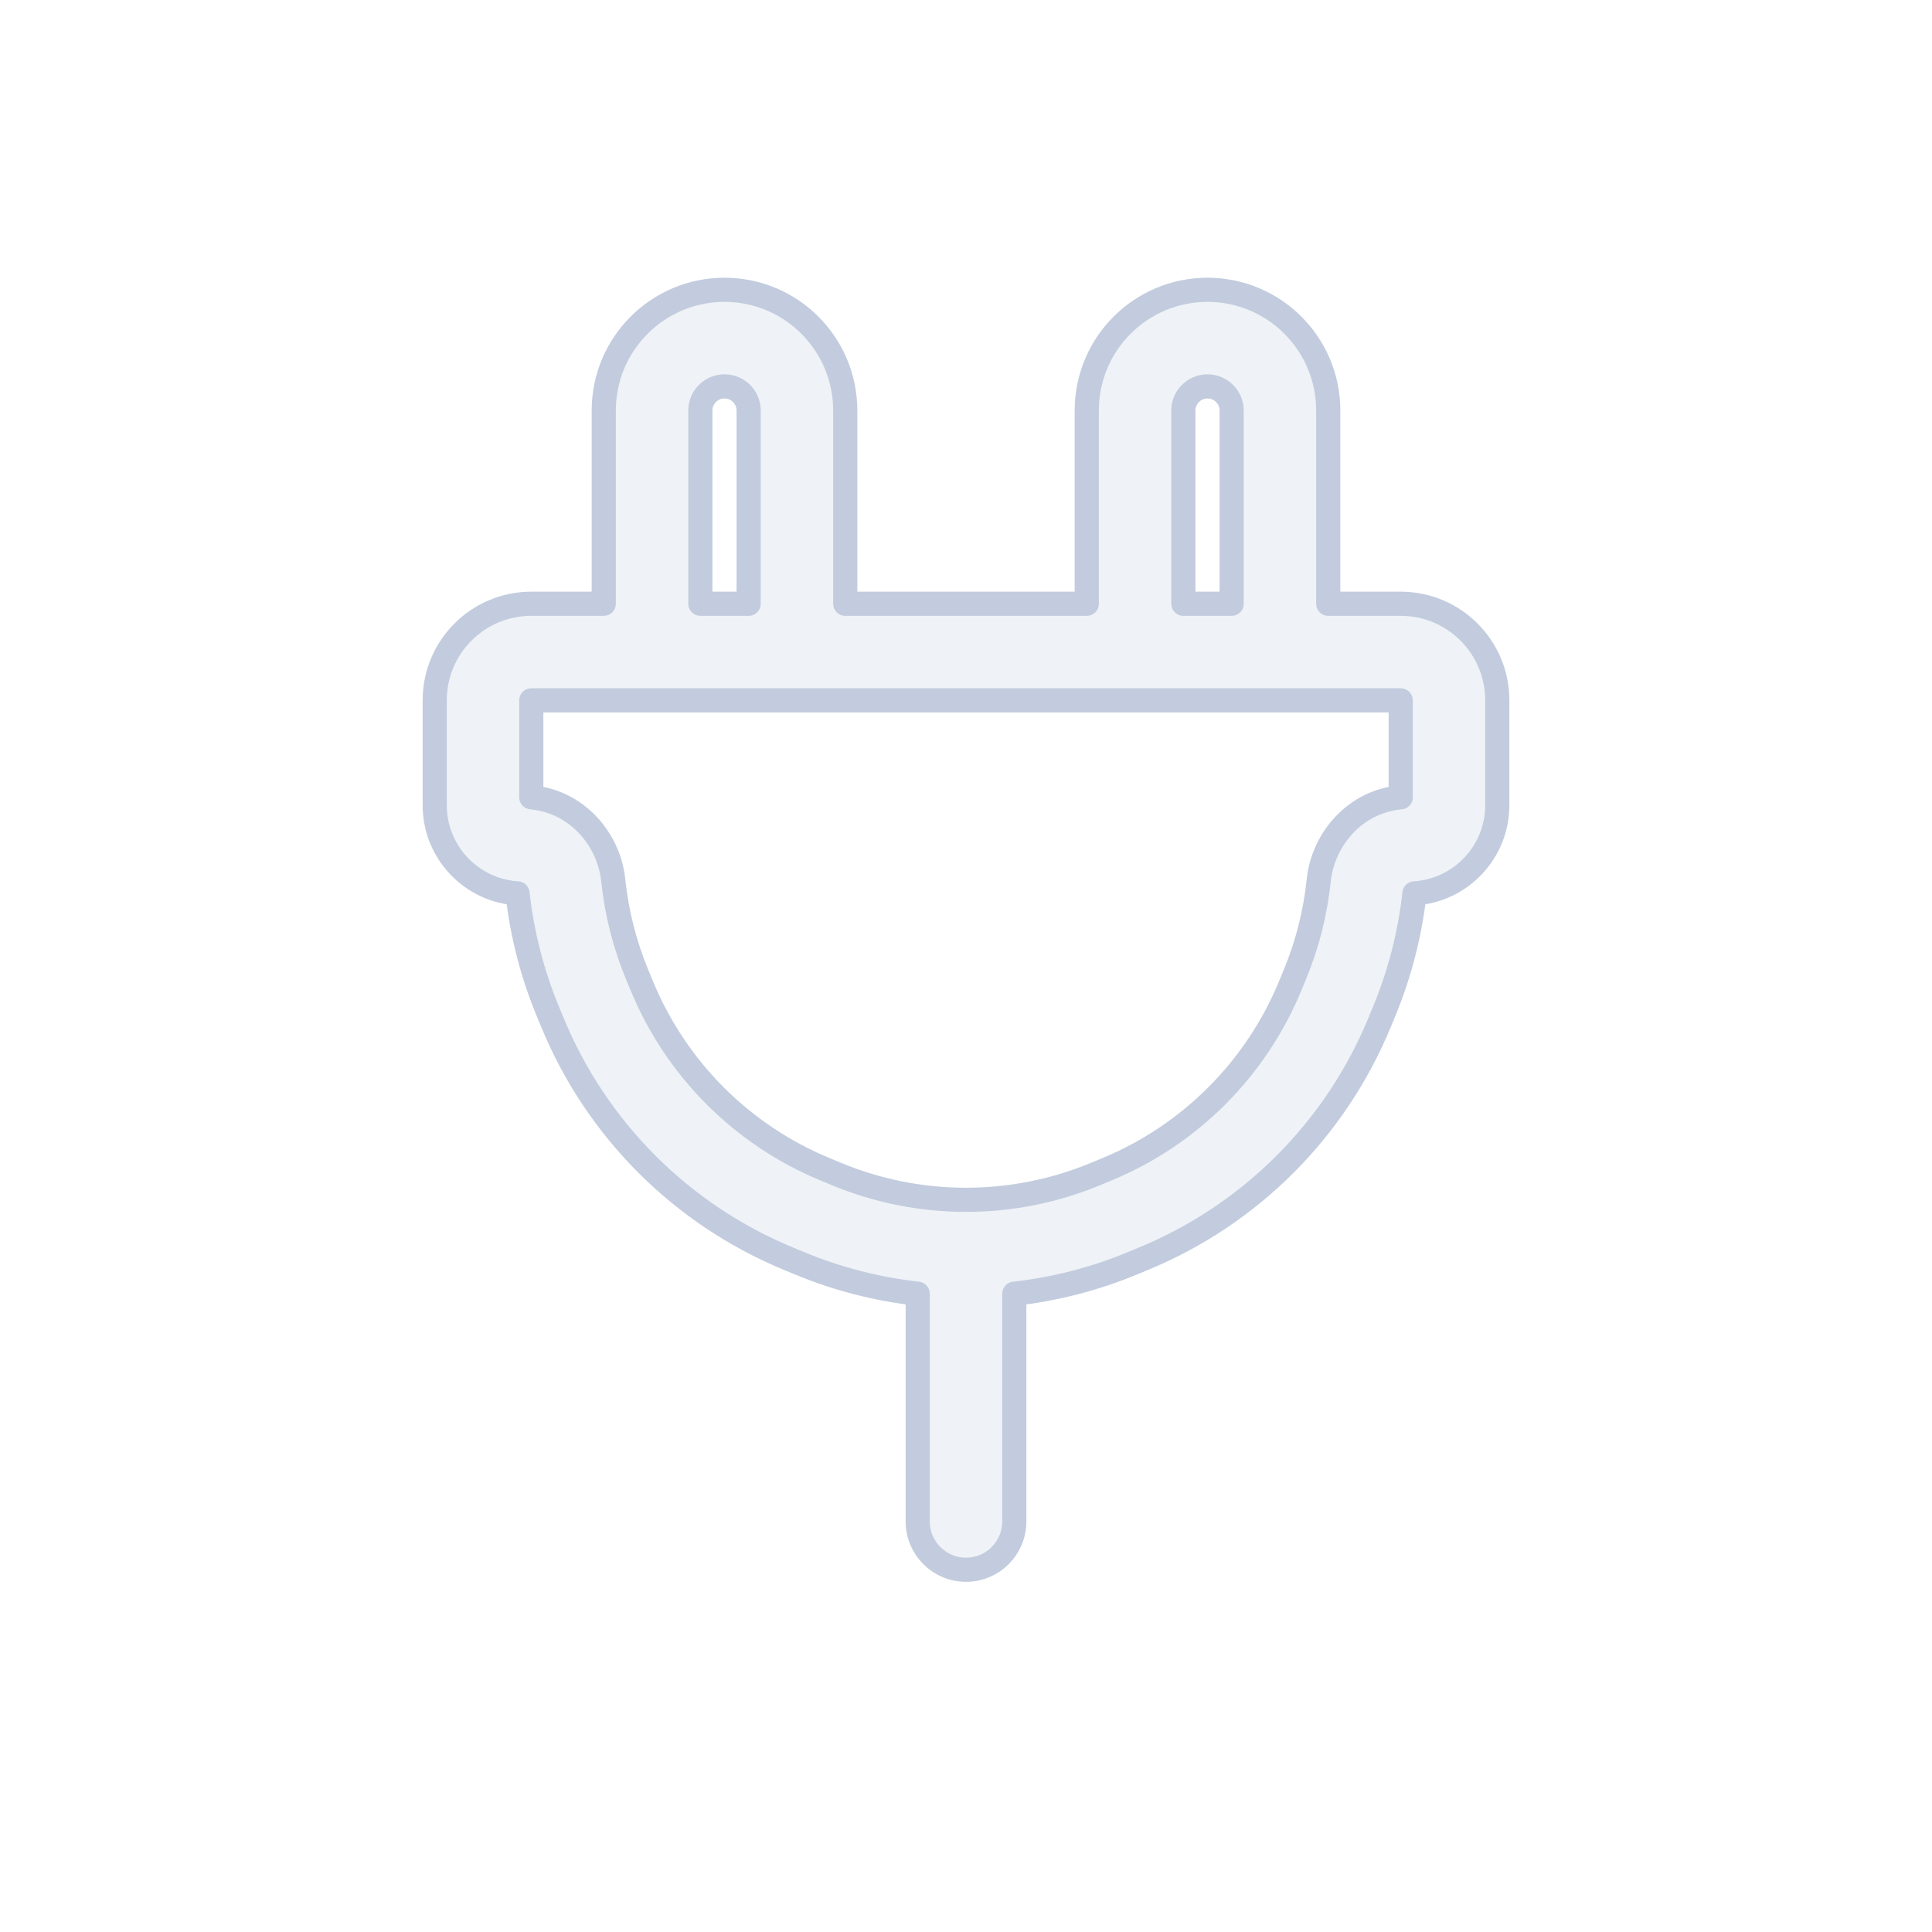 <svg width="80" height="80" viewBox="0 0 80 80" fill="none" xmlns="http://www.w3.org/2000/svg">
  <path fill-rule="evenodd" clip-rule="evenodd" d="M25 17C25 14.239 27.239 12 30 12C32.761 12 35 14.239 35 17V25H45V17C45 14.239 47.239 12 50 12C52.761 12 55 14.239 55 17V25H58C60.209 25 62 26.791 62 29V33.341C62 35.284 60.485 36.874 58.571 36.993C58.385 38.661 57.965 40.31 57.312 41.888L57.112 42.37C55.285 46.781 51.781 50.285 47.37 52.112L46.888 52.312C45.312 52.965 43.666 53.384 42 53.57V63C42 64.105 41.105 65 40 65C38.895 65 38 64.105 38 63V53.57C36.334 53.384 34.688 52.965 33.112 52.312L32.63 52.112C28.219 50.285 24.715 46.781 22.888 42.37L22.688 41.888C22.035 40.31 21.615 38.661 21.429 36.993C19.515 36.874 18 35.284 18 33.341V29C18 26.791 19.791 25 22 25H25V17ZM29 25H31V17C31 16.448 30.552 16 30 16C29.448 16 29 16.448 29 17V25ZM22 29V33.015C23.887 33.185 25.217 34.75 25.393 36.449C25.532 37.781 25.862 39.098 26.384 40.358L26.584 40.84C28.005 44.27 30.73 46.995 34.16 48.416L34.642 48.616C38.073 50.037 41.927 50.037 45.358 48.616L45.84 48.416C49.27 46.995 51.995 44.27 53.416 40.84L53.616 40.358C54.138 39.098 54.468 37.781 54.606 36.449C54.783 34.75 56.113 33.185 58 33.015L58 29H22ZM51 25V17C51 16.448 50.552 16 50 16C49.448 16 49 16.448 49 17V25H51Z" fill="#C2CCDE" fill-opacity="0.25" stroke="#C2CCDE" stroke-linecap="round" stroke-linejoin="round" />
</svg>